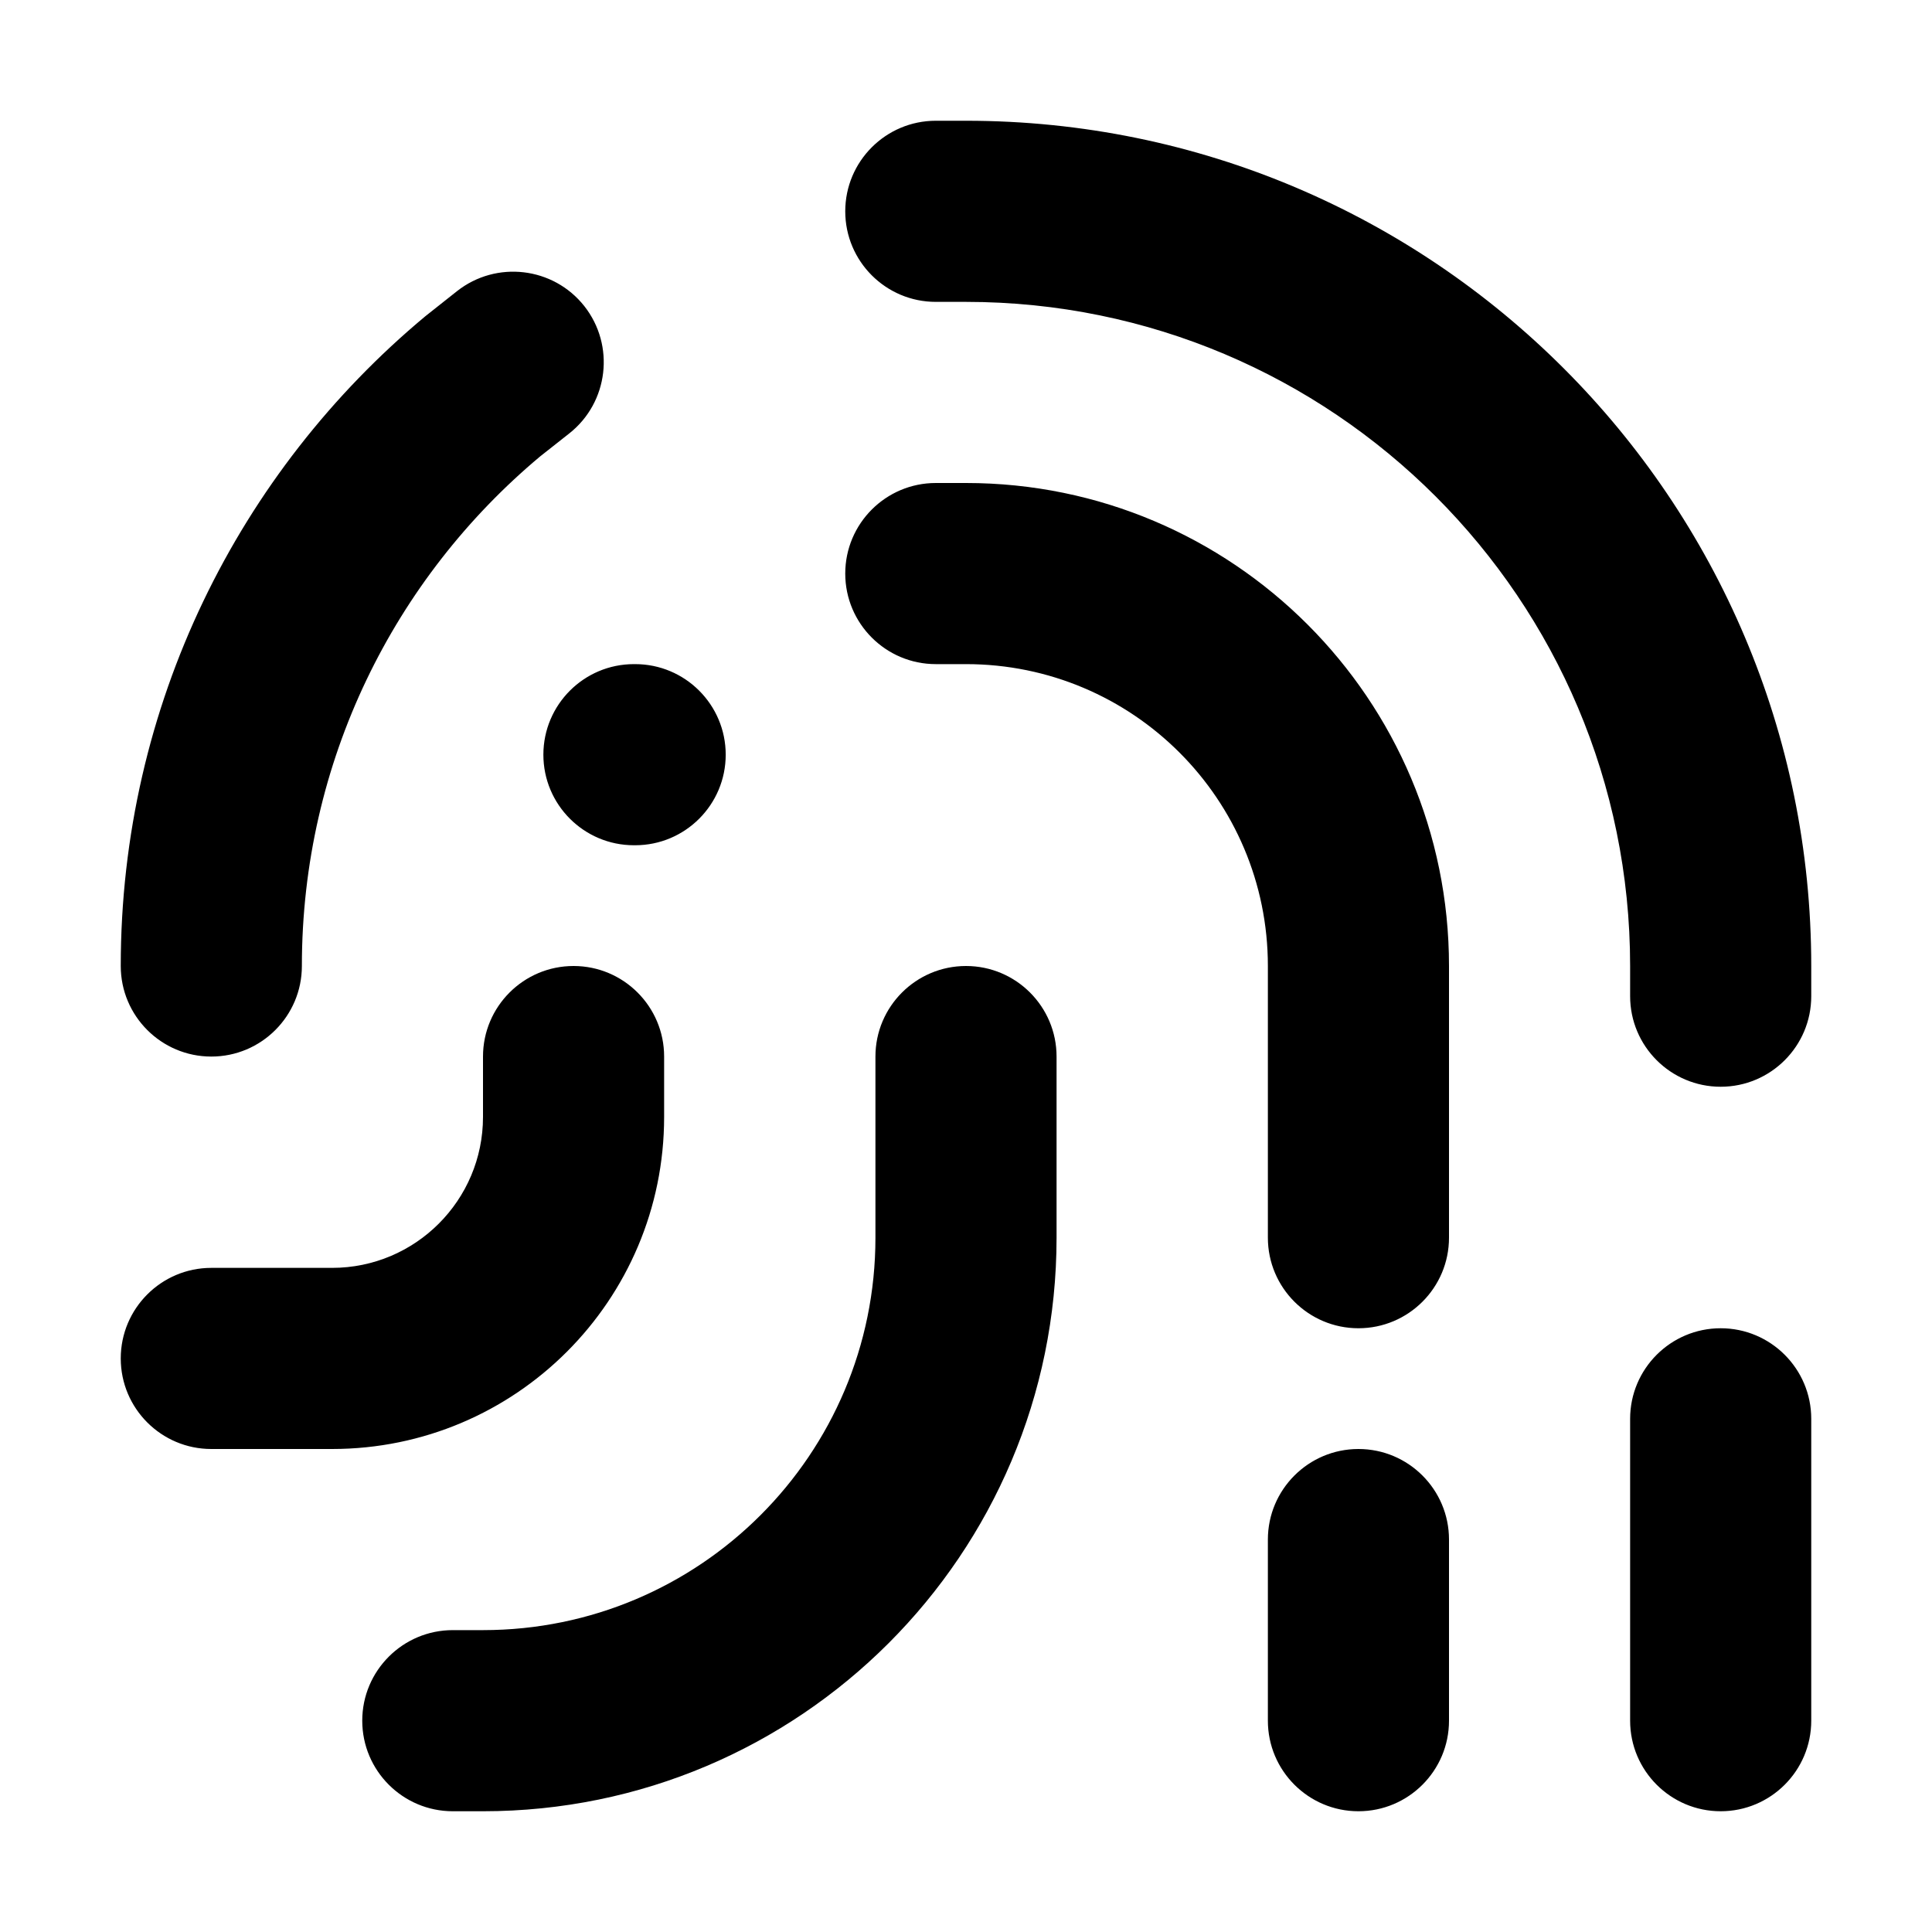 <svg width="32" height="32" viewBox="0 0 16 16" fill="none" xmlns="http://www.w3.org/2000/svg">
<rect x="0" y="0" width="16" height="16" fill="#fff"/>
<path fill-rule="evenodd" clip-rule="evenodd" d="M7 1.75C7 1.336 7.336 1 7.75 1H8C11.866 1 15 4.134 15 8V8.25C15 8.664 14.664 9 14.25 9C13.836 9 13.5 8.664 13.5 8.25V8C13.5 4.962 11.038 2.5 8 2.5H7.75C7.336 2.5 7 2.164 7 1.75ZM4.839 2.535C5.095 2.86 5.04 3.332 4.715 3.589L4.473 3.78C3.266 4.79 2.5 6.305 2.5 8C2.5 8.414 2.164 8.75 1.75 8.75C1.336 8.75 1 8.414 1 8C1 5.838 1.981 3.904 3.52 2.621L3.535 2.609L3.785 2.411C4.11 2.155 4.582 2.21 4.839 2.535ZM7 4.75C7 4.336 7.336 4 7.75 4H8C10.209 4 12 5.791 12 8V10.25C12 10.664 11.664 11 11.25 11C10.836 11 10.5 10.664 10.5 10.25V8C10.5 6.619 9.381 5.5 8 5.5H7.75C7.336 5.5 7 5.164 7 4.75ZM4.5 6.25C4.5 5.836 4.836 5.5 5.25 5.5H5.26C5.674 5.5 6.01 5.836 6.01 6.25C6.01 6.664 5.674 7 5.26 7H5.25C4.836 7 4.5 6.664 4.5 6.25ZM4.75 8C5.164 8 5.5 8.336 5.5 8.75V9.25C5.5 10.769 4.269 12 2.75 12H1.75C1.336 12 1 11.664 1 11.25C1 10.836 1.336 10.5 1.75 10.5H2.75C3.44 10.5 4 9.94 4 9.25V8.75C4 8.336 4.336 8 4.75 8ZM8 8C8.414 8 8.75 8.336 8.75 8.75V10.25C8.75 12.873 6.623 15 4 15H3.75C3.336 15 3 14.664 3 14.25C3 13.836 3.336 13.5 3.75 13.5H4C5.795 13.5 7.25 12.045 7.25 10.25V8.75C7.25 8.336 7.586 8 8 8ZM14.25 11C14.664 11 15 11.336 15 11.75V14.25C15 14.664 14.664 15 14.25 15C13.836 15 13.5 14.664 13.5 14.25V11.75C13.5 11.336 13.836 11 14.25 11ZM11.25 12C11.664 12 12 12.336 12 12.75V14.25C12 14.664 11.664 15 11.25 15C10.836 15 10.5 14.664 10.5 14.25V12.75C10.5 12.336 10.836 12 11.25 12Z" fill="#000"/>
</svg>
